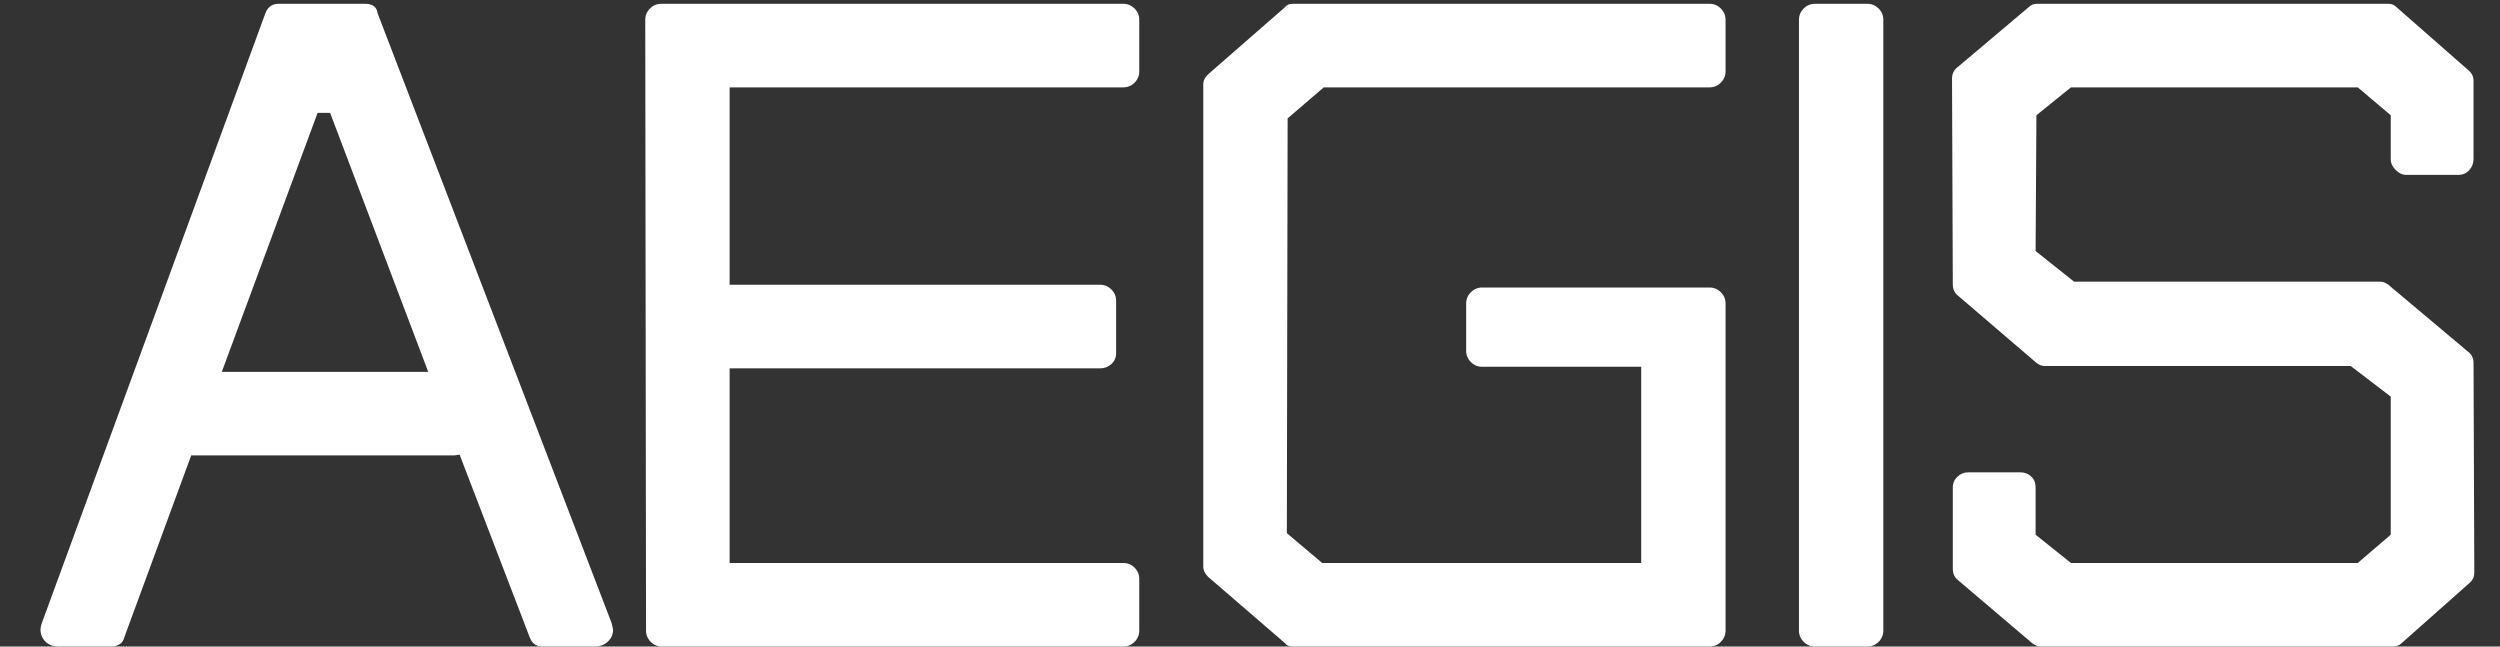 <?xml version="1.0" encoding="UTF-8"?> <svg xmlns="http://www.w3.org/2000/svg" width="58" height="15" viewBox="0 0 58 15" fill="none"><rect x="0" y="0" width="58" height="15" fill="#333333" stroke="none"/><path d="M14.223 14.608C14.223 14.724 14.18 14.818 14.095 14.891C14.016 14.964 13.916 15 13.795 15H12.584C12.438 15 12.338 14.924 12.284 14.772L10.663 10.548L10.536 10.566H4.436L2.889 14.772C2.852 14.924 2.746 15 2.57 15H1.359C1.207 15 1.092 14.945 1.013 14.836C0.934 14.727 0.919 14.602 0.968 14.463L6.157 0.307C6.211 0.161 6.315 0.088 6.466 0.088H8.469C8.645 0.088 8.742 0.161 8.76 0.307L14.186 14.445C14.21 14.542 14.223 14.596 14.223 14.608ZM5.146 8.627H9.935L7.659 2.619H7.368L5.146 8.627ZM14.988 14.627L14.97 0.461C14.97 0.358 15.006 0.27 15.079 0.197C15.152 0.125 15.24 0.088 15.343 0.088H26.058C26.161 0.088 26.249 0.125 26.322 0.197C26.395 0.27 26.431 0.358 26.431 0.461V1.654C26.431 1.757 26.395 1.845 26.322 1.918C26.249 1.991 26.161 2.027 26.058 2.027H16.927V6.606H25.521C25.624 6.606 25.712 6.643 25.785 6.716C25.858 6.788 25.894 6.877 25.894 6.98V8.19C25.894 8.294 25.858 8.379 25.785 8.445C25.712 8.512 25.624 8.546 25.521 8.546H16.927V13.061H26.058C26.161 13.061 26.249 13.097 26.322 13.17C26.395 13.243 26.431 13.331 26.431 13.434V14.627C26.431 14.73 26.395 14.818 26.322 14.891C26.249 14.964 26.161 15 26.058 15H15.361C15.258 15 15.17 14.964 15.097 14.891C15.024 14.818 14.988 14.73 14.988 14.627ZM29.819 14.927L28.025 13.38C27.952 13.307 27.916 13.231 27.916 13.152V1.945C27.916 1.873 27.952 1.8 28.025 1.727L29.819 0.161C29.849 0.112 29.91 0.088 30.001 0.088H39.66C39.763 0.088 39.851 0.125 39.924 0.197C39.996 0.27 40.033 0.358 40.033 0.461V1.654C40.033 1.757 39.996 1.845 39.924 1.918C39.851 1.991 39.763 2.027 39.66 2.027H30.711L29.873 2.746L29.855 12.369L30.674 13.061H38.076V8.509H34.389C34.285 8.509 34.197 8.473 34.125 8.4C34.052 8.327 34.015 8.239 34.015 8.136V7.043C34.015 6.94 34.052 6.852 34.125 6.779C34.197 6.707 34.285 6.67 34.389 6.67H39.66C39.763 6.67 39.851 6.707 39.924 6.779C39.996 6.852 40.033 6.94 40.033 7.043V14.627C40.033 14.73 39.996 14.818 39.924 14.891C39.851 14.964 39.763 15 39.66 15H30.001C29.91 15 29.849 14.976 29.819 14.927ZM41.736 14.627V0.461C41.736 0.358 41.773 0.27 41.845 0.197C41.918 0.125 42.006 0.088 42.109 0.088H43.32C43.423 0.088 43.511 0.125 43.584 0.197C43.657 0.27 43.693 0.358 43.693 0.461V14.627C43.693 14.73 43.657 14.818 43.584 14.891C43.511 14.964 43.423 15 43.32 15H42.109C42.006 15 41.918 14.964 41.845 14.891C41.773 14.818 41.736 14.73 41.736 14.627ZM47.153 14.927L45.396 13.434C45.336 13.373 45.305 13.298 45.305 13.207V11.304C45.305 11.207 45.342 11.125 45.415 11.058C45.487 10.991 45.569 10.958 45.66 10.958H46.871C46.974 10.958 47.059 10.991 47.126 11.058C47.193 11.119 47.226 11.201 47.226 11.304V12.405L48.046 13.061H54.7L55.465 12.405V9.201L54.536 8.491H47.427C47.372 8.491 47.311 8.467 47.245 8.418L45.396 6.834C45.336 6.773 45.305 6.697 45.305 6.606L45.287 1.818C45.287 1.727 45.318 1.651 45.378 1.59L47.072 0.161C47.12 0.112 47.184 0.088 47.263 0.088H55.41C55.483 0.088 55.544 0.112 55.593 0.161L57.295 1.654C57.356 1.715 57.386 1.788 57.386 1.873V3.684C57.386 3.787 57.353 3.875 57.286 3.948C57.219 4.021 57.134 4.057 57.031 4.057H55.82C55.735 4.057 55.653 4.018 55.574 3.939C55.502 3.86 55.465 3.781 55.465 3.702V2.674L54.7 2.027H48.046L47.245 2.674L47.226 5.824L48.118 6.534H55.219C55.28 6.534 55.344 6.558 55.41 6.606L57.295 8.19C57.356 8.251 57.386 8.327 57.386 8.418L57.404 13.289C57.404 13.373 57.374 13.446 57.313 13.507L55.711 14.927C55.662 14.976 55.593 15 55.502 15H47.336C47.281 15 47.22 14.976 47.153 14.927Z" fill="white"></path></svg> 